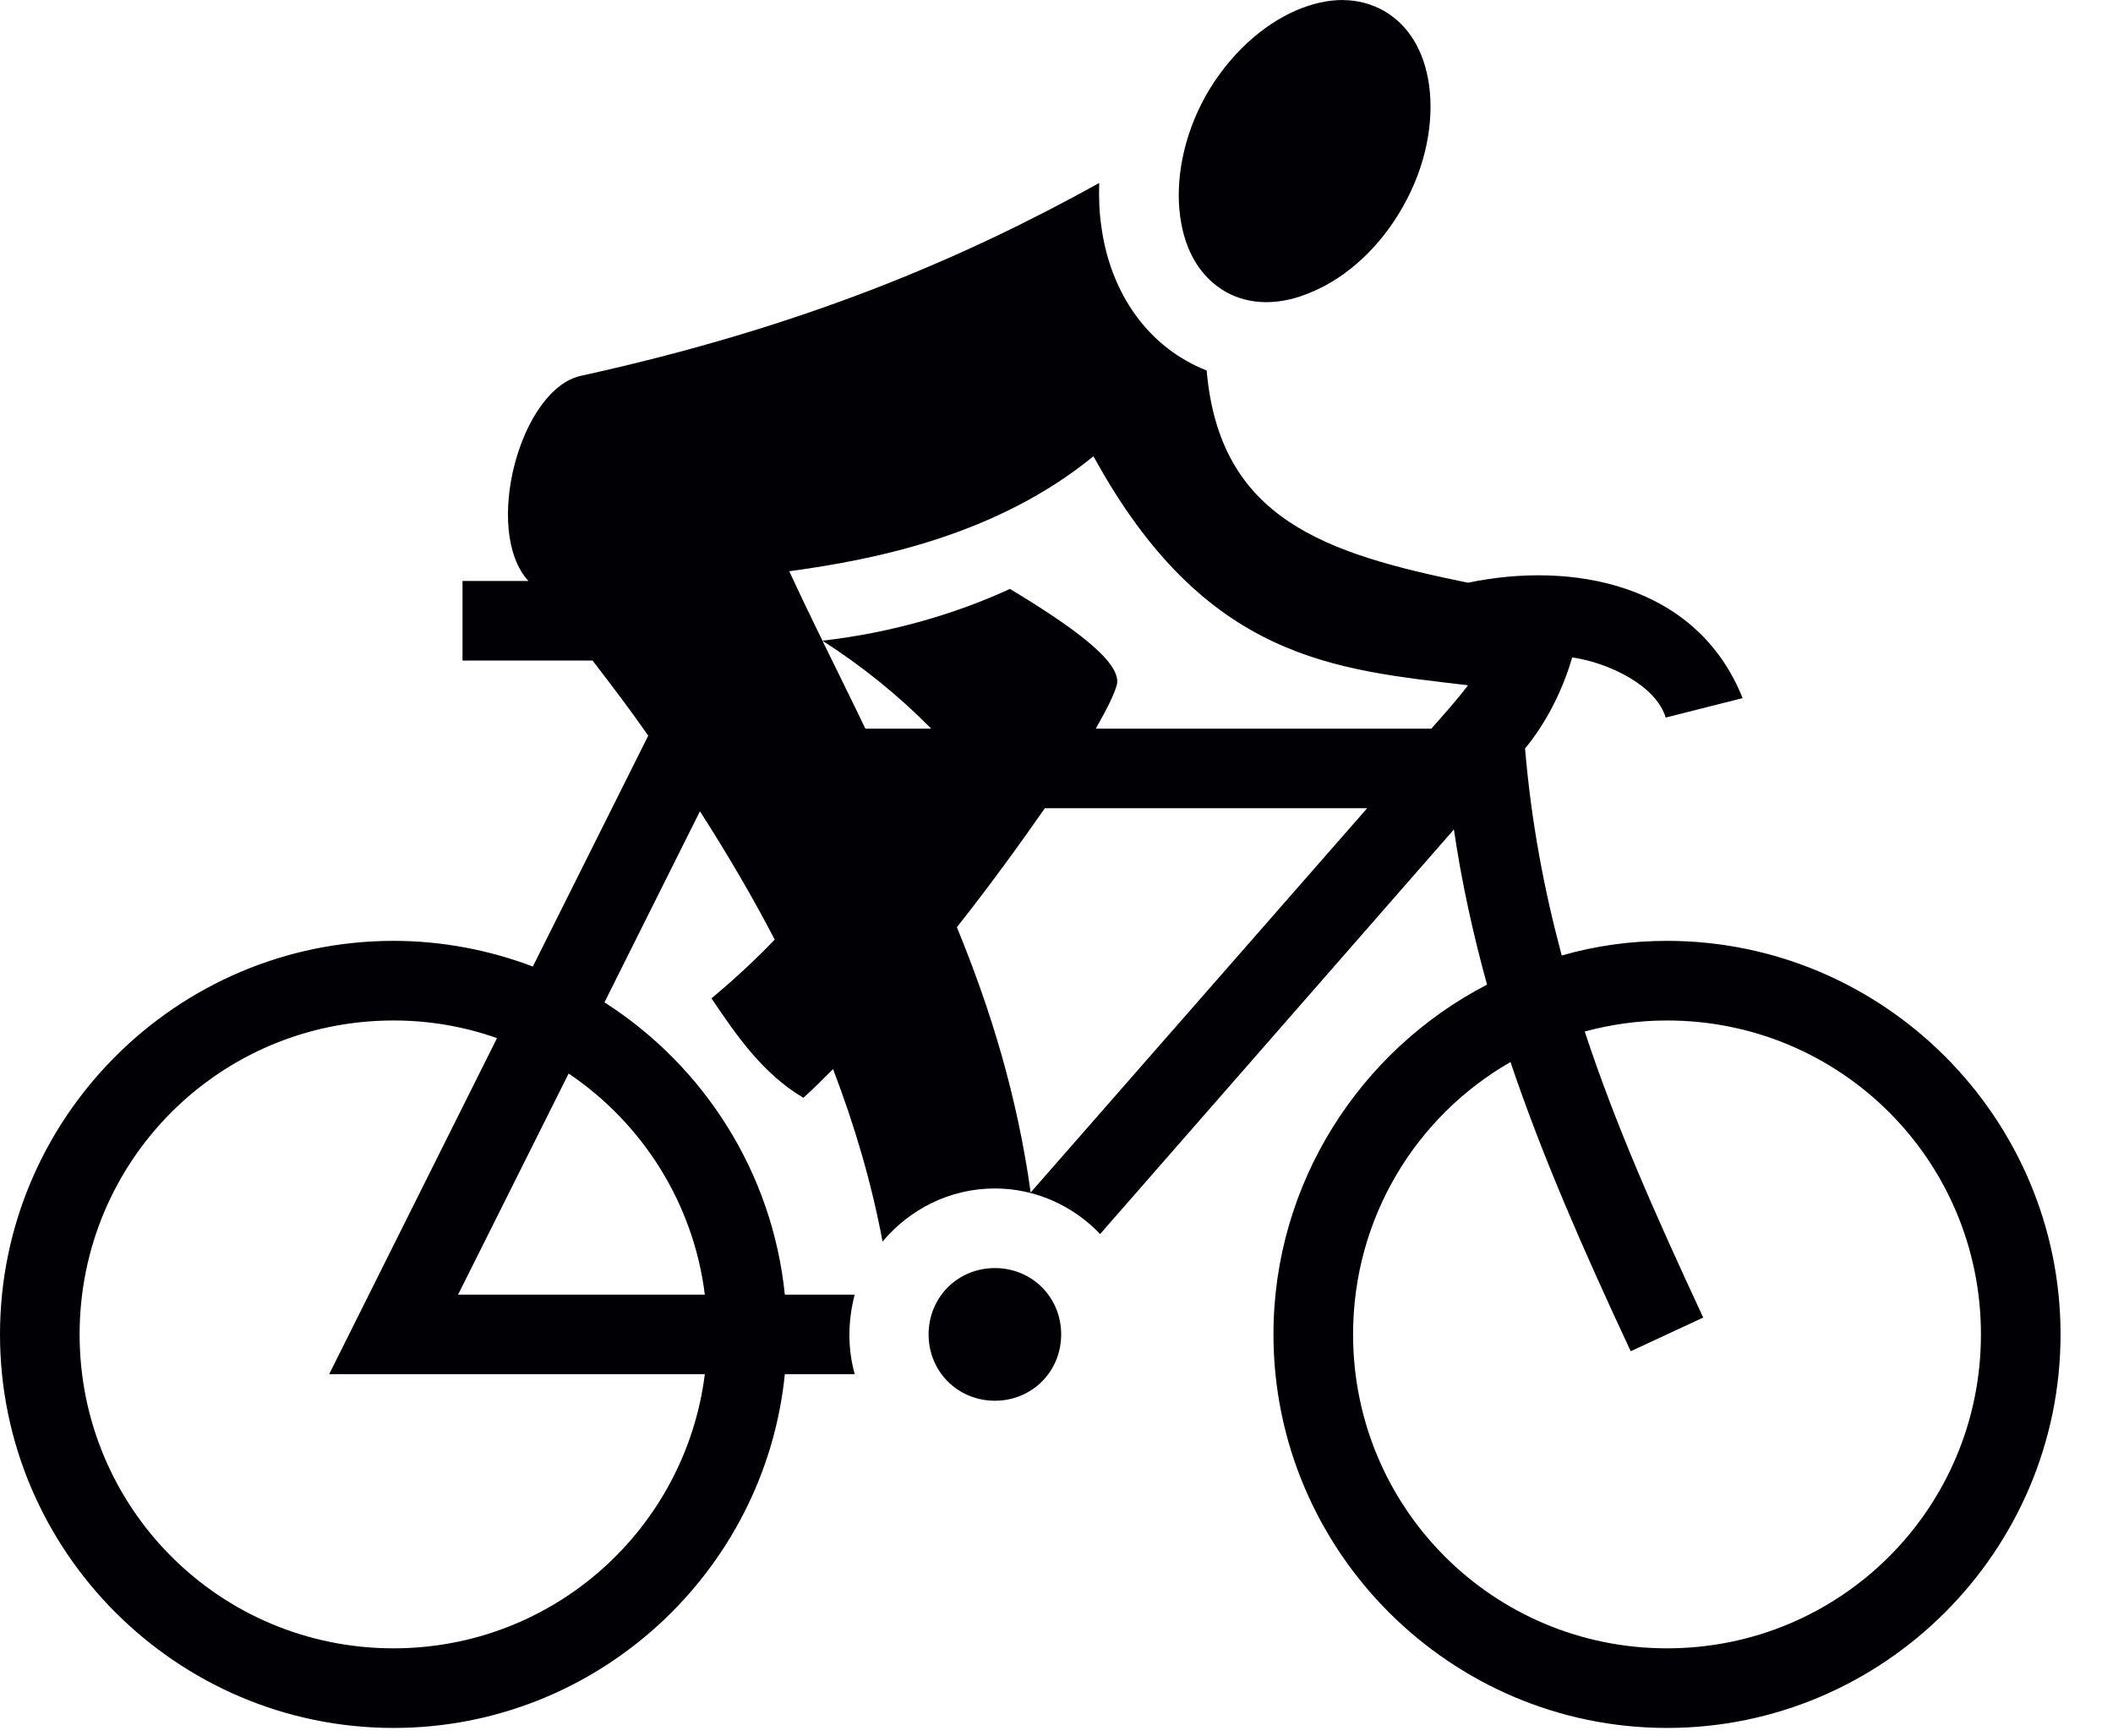 <svg width="28" height="23" viewBox="0 0 28 23" fill="none" xmlns="http://www.w3.org/2000/svg">
<path d="M17.795 0C17.596 0 17.391 0.045 17.168 0.141C16.734 0.331 16.289 0.72 15.979 1.266C15.674 1.812 15.574 2.396 15.639 2.871C15.703 3.339 15.914 3.679 16.242 3.867C16.564 4.048 16.969 4.054 17.402 3.861C17.842 3.673 18.287 3.281 18.592 2.736C18.902 2.19 19.002 1.606 18.938 1.134C18.873 0.661 18.656 0.325 18.334 0.141C18.17 0.05 17.988 0.002 17.795 0.001V0ZM14.566 2.425C12.75 3.433 10.635 4.335 7.699 4.98C6.891 5.156 6.393 7.031 7.002 7.699H6.129V8.753H7.852C8.104 9.081 8.355 9.41 8.59 9.749L7.061 12.808C6.486 12.591 5.865 12.468 5.215 12.468C2.341 12.468 0 14.812 0 17.683C0 20.554 2.341 22.898 5.215 22.898C7.91 22.898 10.137 20.835 10.4 18.21H11.326C11.227 17.853 11.238 17.49 11.326 17.156H10.4C10.236 15.533 9.322 14.12 8.01 13.283L9.275 10.751C9.633 11.308 9.967 11.876 10.266 12.451C10.02 12.708 9.744 12.966 9.428 13.23C9.768 13.734 10.107 14.226 10.646 14.548C10.775 14.431 10.904 14.302 11.039 14.167C11.326 14.917 11.549 15.673 11.695 16.453C12.053 16.025 12.586 15.749 13.184 15.749C13.729 15.749 14.227 15.984 14.578 16.353L19.266 10.992C19.371 11.706 19.523 12.386 19.705 13.048C18.029 13.915 16.875 15.673 16.875 17.683C16.875 20.554 19.219 22.898 22.09 22.898C24.961 22.898 27.305 20.554 27.305 17.683C27.305 14.812 24.961 12.468 22.09 12.468C21.609 12.468 21.141 12.533 20.695 12.662C20.461 11.789 20.291 10.892 20.209 9.919C20.484 9.585 20.701 9.163 20.83 8.724L20.836 8.712C21.322 8.783 21.949 9.087 22.072 9.509L23.092 9.251C22.482 7.728 20.824 7.435 19.453 7.722C17.555 7.335 16.16 6.878 15.99 4.91C15.902 4.874 15.809 4.833 15.721 4.781C15.076 4.417 14.695 3.744 14.596 3.011C14.566 2.818 14.56 2.624 14.566 2.425ZM14.49 6.046C15.973 8.759 17.701 8.871 19.453 9.081C19.312 9.269 19.143 9.456 18.967 9.656H14.52C14.672 9.392 14.771 9.187 14.801 9.07C14.865 8.765 14.18 8.285 13.383 7.804C12.697 8.121 11.836 8.384 10.898 8.49C11.42 8.824 11.9 9.21 12.34 9.656H11.467C11.285 9.275 11.092 8.888 10.898 8.49C10.752 8.191 10.605 7.886 10.459 7.57C11.619 7.412 13.213 7.089 14.49 6.046ZM13.846 10.71H18.117L13.658 15.802C13.477 14.513 13.131 13.388 12.68 12.287C13.107 11.748 13.506 11.197 13.846 10.71ZM5.215 13.523C5.695 13.523 6.158 13.605 6.586 13.757L4.362 18.21H9.34C9.082 20.261 7.336 21.843 5.215 21.843C2.911 21.843 1.055 19.986 1.055 17.683C1.055 15.38 2.911 13.523 5.215 13.523ZM22.09 13.523C24.393 13.523 26.25 15.38 26.25 17.683C26.25 19.986 24.393 21.843 22.09 21.843C19.787 21.843 17.93 19.986 17.93 17.683C17.93 16.136 18.768 14.789 20.016 14.074C20.443 15.339 20.988 16.576 21.609 17.906L22.57 17.46C21.943 16.113 21.404 14.9 21 13.669C21.346 13.576 21.709 13.523 22.09 13.523ZM7.535 14.226C8.508 14.882 9.188 15.937 9.34 17.156H6.07L7.535 14.226ZM13.184 16.804C12.691 16.804 12.305 17.191 12.305 17.683C12.305 18.175 12.691 18.562 13.184 18.562C13.676 18.562 14.062 18.175 14.062 17.683C14.062 17.191 13.676 16.804 13.184 16.804Z" fill="#000005"/>
</svg>
